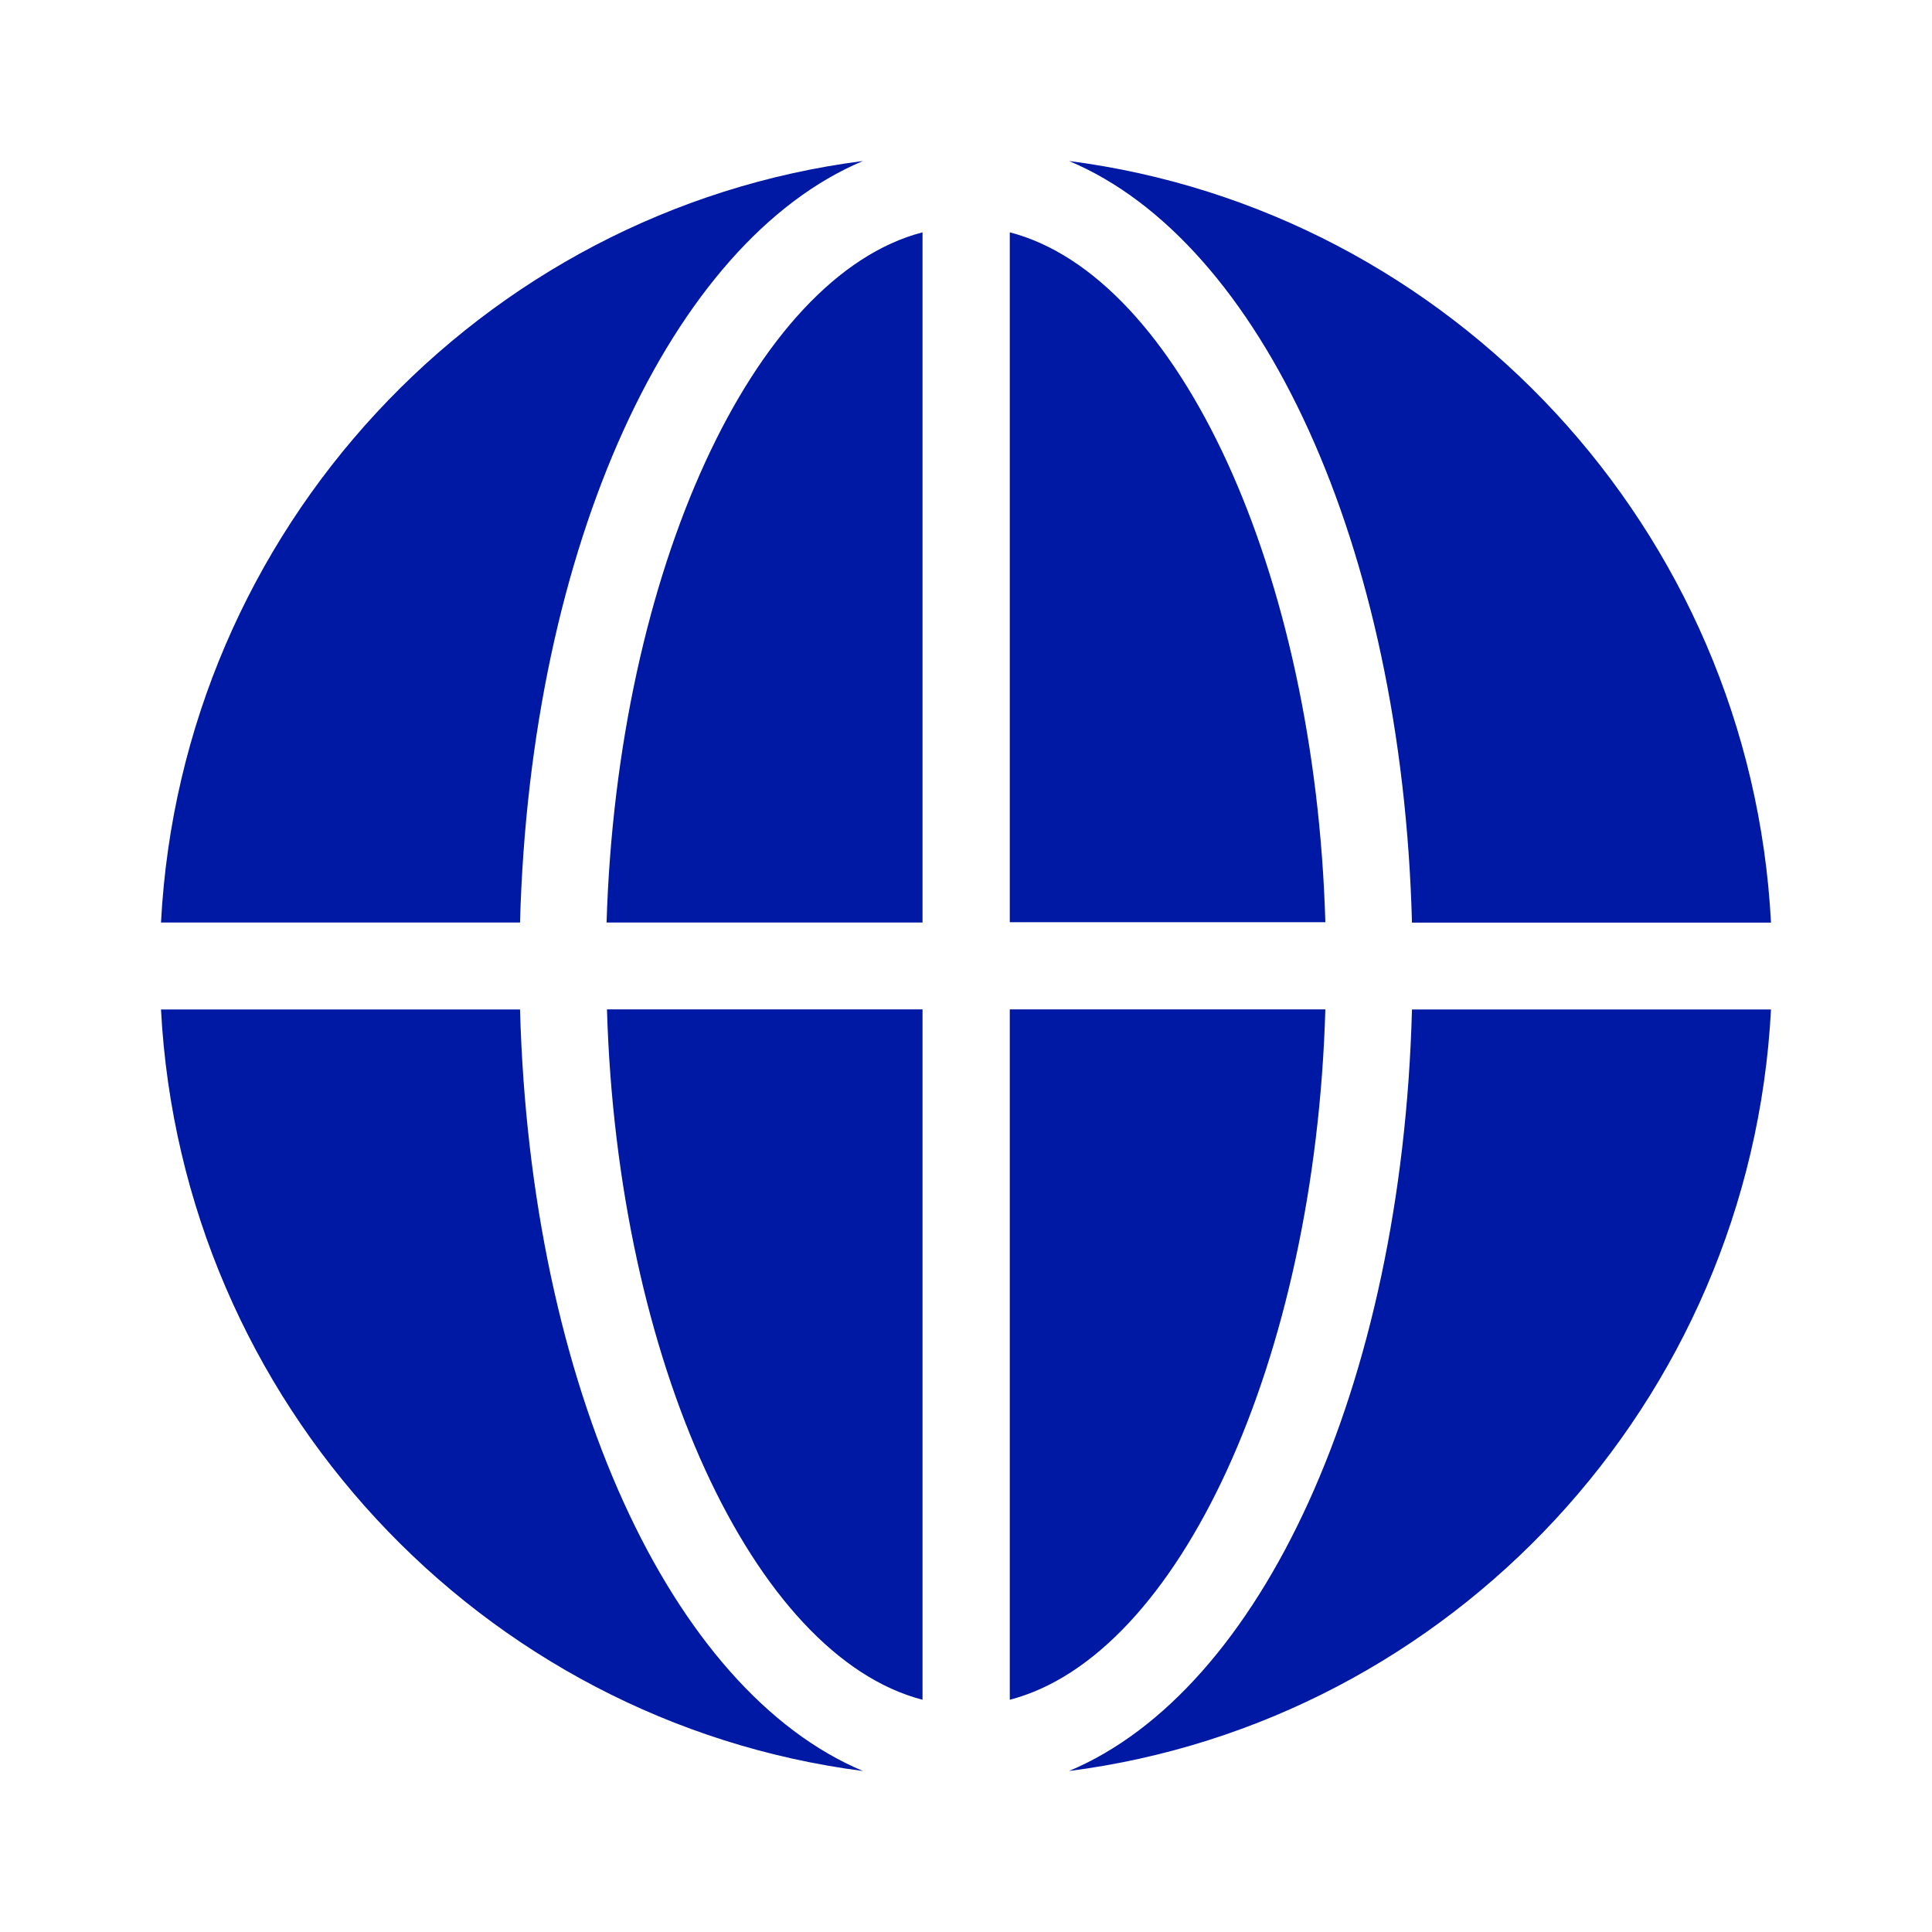 <svg width="24" height="24" xmlns="http://www.w3.org/2000/svg"><path d="M12.544 21.115v-8.576h3.92c-.127 4.371-1.824 8.032-3.92 8.576Zm4.996-9.654H22C21.744 6.578 18.025 2.613 13.28 2c2.384 1 4.136 4.767 4.26 9.46Zm0 1.078C17.416 17.233 15.664 21 13.28 22c4.745-.609 8.464-4.578 8.72-9.46h-4.46Zm-4.996-9.654v8.571h3.92c-.127-4.366-1.824-8.027-3.92-8.57Zm-1.084 18.23v-8.576H7.54c.128 4.371 1.825 8.032 3.92 8.576ZM10.72 2C5.974 2.609 2.255 6.578 2 11.46h4.46C6.588 6.768 8.34 3 10.72 2ZM2 12.54c.256 4.882 3.975 8.847 8.72 9.46-2.384-1-4.132-4.767-4.26-9.46H2Zm5.535-1.08h3.925V2.886c-2.095.544-3.792 4.205-3.925 8.576Z" fill="#0019A5" fill-rule="nonzero"/></svg>